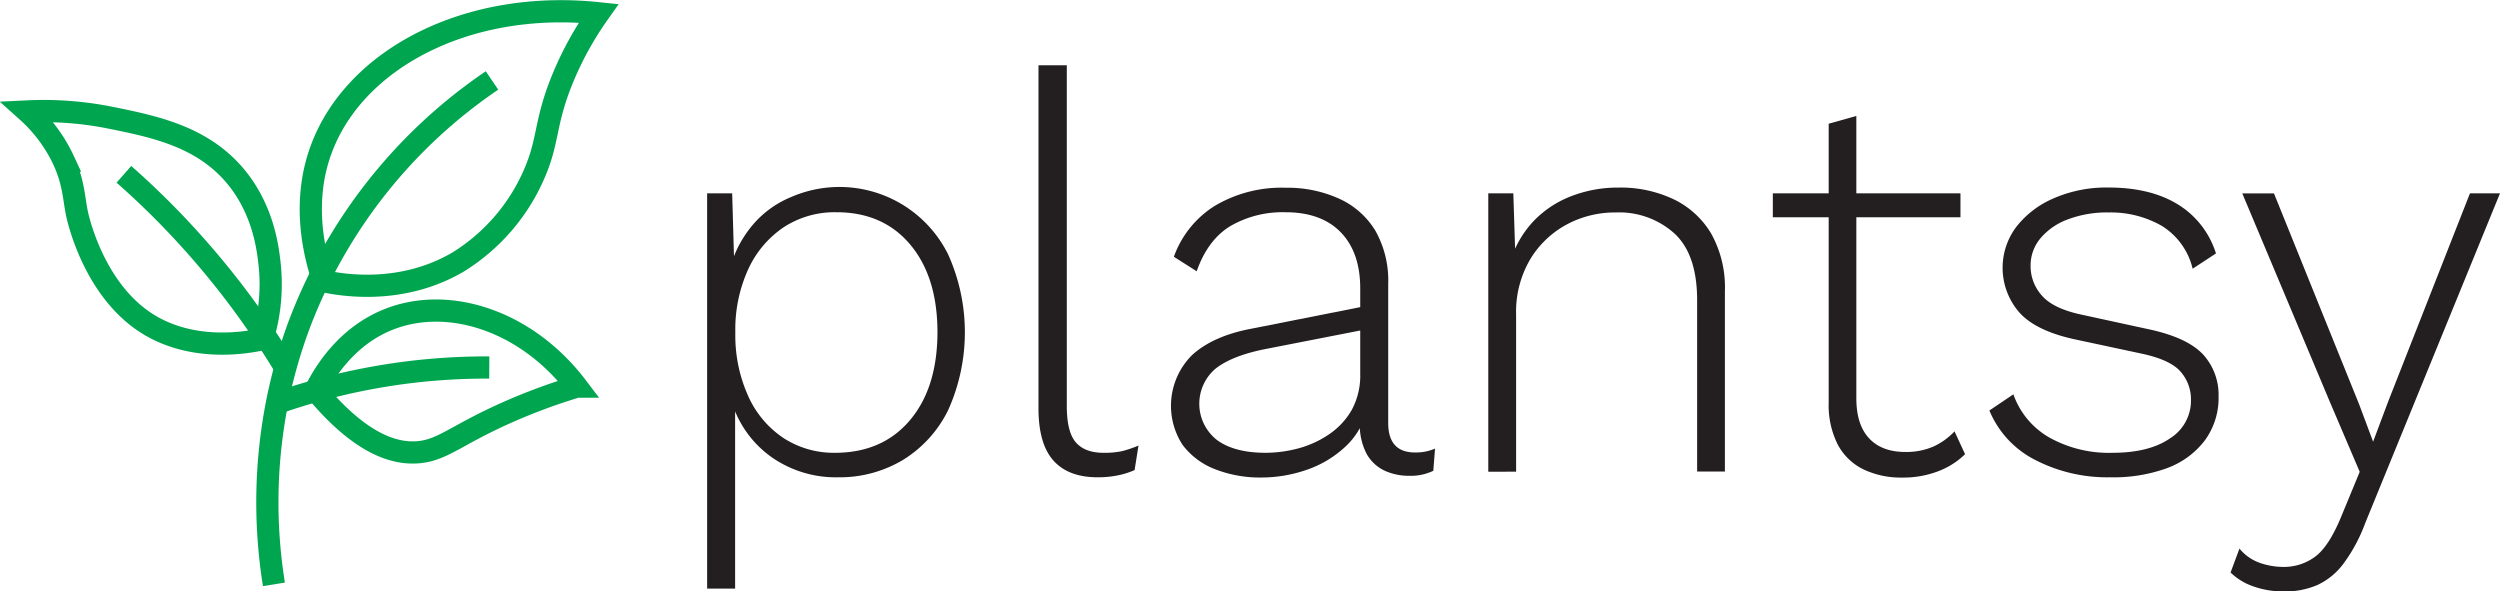<svg xmlns="http://www.w3.org/2000/svg" viewBox="0 0 450.2 106.5"><defs><style>.cls-1{fill:#231f20;}.cls-2,.cls-3,.cls-4{fill:none;stroke-miterlimit:10;}.cls-2,.cls-3{stroke:#00a64f;}.cls-3{stroke-width:4px;}.cls-4{stroke:#77c043;}</style></defs><g id="Layer_2" data-name="Layer 2"><path class="cls-1" d="M245.14,400.61V329.42h4.51l.4,13.94-.7-.8a20.5,20.5,0,0,1,4.06-7.52,18,18,0,0,1,6.77-4.91,21.83,21.83,0,0,1,28.37,10.32,34.13,34.13,0,0,1,0,28,21.72,21.72,0,0,1-8.17,9,22.14,22.14,0,0,1-11.68,3.11,20.13,20.13,0,0,1-12-3.66,19,19,0,0,1-7.12-9.88l.6-.9v34.49Zm23-24.46q8.52,0,13.48-5.82t5-15.84q0-10-4.91-15.84t-13.34-5.82a16.78,16.78,0,0,0-9.38,2.66,18.27,18.27,0,0,0-6.41,7.52,26.08,26.08,0,0,0-2.36,11.48,26.56,26.56,0,0,0,2.31,11.43,17.79,17.79,0,0,0,6.36,7.57A16.59,16.59,0,0,0,268.1,376.15Z" transform="translate(-117.8 -294.61)"/><path class="cls-1" d="M309.91,306.36v61.37c0,3.07.53,5.25,1.6,6.51s2.74,1.91,5,1.91a15.06,15.06,0,0,0,3.36-.3,21.43,21.43,0,0,0,2.95-1l-.7,4.41a14.29,14.29,0,0,1-3,.95,17.91,17.91,0,0,1-3.66.35q-5.31,0-8-3.06t-2.65-9.57V306.36Z" transform="translate(-117.8 -294.61)"/><path class="cls-1" d="M362.75,346.57q0-6.51-3.51-10.13t-10-3.61a18.76,18.76,0,0,0-9.82,2.46q-4.11,2.46-6.12,8.17l-4.11-2.61a17.94,17.94,0,0,1,7.37-9.17,23.51,23.51,0,0,1,12.78-3.26,22.46,22.46,0,0,1,9.68,2,14.67,14.67,0,0,1,6.47,5.76,18.2,18.2,0,0,1,2.3,9.53v25.06q0,5.32,4.82,5.32a8.49,8.49,0,0,0,3.61-.7l-.31,4a9.39,9.39,0,0,1-4.41.9,10.4,10.4,0,0,1-4.31-.9,7.25,7.25,0,0,1-3.26-3,11.21,11.21,0,0,1-1.25-5.72v-2.7l1.4-.1a13.29,13.29,0,0,1-4,7.17,19.38,19.38,0,0,1-7.07,4.21,25,25,0,0,1-8,1.35,22.29,22.29,0,0,1-8.42-1.5,13.32,13.32,0,0,1-5.82-4.36,12.89,12.89,0,0,1,1.66-16.15q3.75-3.45,10.58-4.76l20.75-4.11v4.21L345.5,357.5q-5.91,1.2-8.82,3.51a8.29,8.29,0,0,0,.2,12.78q3.11,2.35,8.82,2.36a23.15,23.15,0,0,0,5.92-.8,18,18,0,0,0,5.56-2.56,13.2,13.2,0,0,0,4.07-4.41,13,13,0,0,0,1.5-6.47Z" transform="translate(-117.8 -294.61)"/><path class="cls-1" d="M385.81,379.56V329.42h4.51l.4,12.54-.8-.7a18.19,18.19,0,0,1,4.21-7,18.56,18.56,0,0,1,6.72-4.36,23.14,23.14,0,0,1,8.42-1.51,22.25,22.25,0,0,1,9.93,2.11,15.81,15.81,0,0,1,6.77,6.21,19.87,19.87,0,0,1,2.45,10.33v32.49h-5V348.68q0-8.22-4.06-12a14.84,14.84,0,0,0-10.58-3.81A18.4,18.4,0,0,0,400,335a17.22,17.22,0,0,0-6.62,6.27,18.65,18.65,0,0,0-2.56,10v28.28Z" transform="translate(-117.8 -294.61)"/><path class="cls-1" d="M470.84,329.42v4.32H437.05v-4.32Zm-18.75-13.93v50.83c0,3.15.75,5.53,2.25,7.17S458,376,460.91,376a12.31,12.31,0,0,0,5-.95,12.14,12.14,0,0,0,3.86-2.76l1.9,4.11a14,14,0,0,1-4.81,3.06,17.53,17.53,0,0,1-6.52,1.15,15.71,15.71,0,0,1-6.92-1.45,10.41,10.41,0,0,1-4.66-4.46,15.76,15.76,0,0,1-1.65-7.63V316.89Z" transform="translate(-117.8 -294.61)"/><path class="cls-1" d="M497.81,380.56a28.25,28.25,0,0,1-13.48-3.11,17.47,17.47,0,0,1-8.28-8.92l4.32-2.91a14.47,14.47,0,0,0,6.46,7.77,22,22,0,0,0,11.38,2.76q6.62,0,10.38-2.61a8,8,0,0,0,3.76-6.92,7.56,7.56,0,0,0-1.85-5.06c-1.24-1.44-3.56-2.52-7-3.26l-11.73-2.51q-7.23-1.5-10.28-4.86a12.24,12.24,0,0,1-.65-15.39,16.86,16.86,0,0,1,6.66-5.16,23.63,23.63,0,0,1,10-2q7.51,0,12.43,3a15.9,15.9,0,0,1,6.92,8.87L512.65,343a12.45,12.45,0,0,0-5.56-7.72,18.49,18.49,0,0,0-9.58-2.41,19.82,19.82,0,0,0-7.37,1.26,11.71,11.71,0,0,0-4.91,3.41,7.62,7.62,0,0,0-1.76,5,7.9,7.9,0,0,0,2,5.26c1.34,1.57,3.71,2.73,7.12,3.46l12,2.61c4.75,1,8,2.52,9.93,4.56a10.77,10.77,0,0,1,2.8,7.57,12.94,12.94,0,0,1-2.4,7.82,15.07,15.07,0,0,1-6.82,5.07A28.07,28.07,0,0,1,497.81,380.56Z" transform="translate(-117.8 -294.61)"/><path class="cls-1" d="M568,329.42l-24.26,59.36a29.34,29.34,0,0,1-3.92,7.32,12.28,12.28,0,0,1-4.71,3.86,14.71,14.71,0,0,1-6,1.16,16.22,16.22,0,0,1-5.52-.91,11.06,11.06,0,0,1-4.11-2.5l1.6-4.31a8.32,8.32,0,0,0,3.61,2.55,12.79,12.79,0,0,0,4.32.75,9.4,9.4,0,0,0,5.71-1.85q2.5-1.86,4.71-7.27l3.31-8-5.31-12.44-15.84-37.7h5.71l15.34,38,2.51,6.71,2.71-7.22,14.73-37.5Z" transform="translate(-117.8 -294.61)"/></g><g id="Layer_3" data-name="Layer 3"><path class="cls-2" d="M254,358.41" transform="translate(-117.8 -294.61)"/></g><g id="Layer_4" data-name="Layer 4"><path class="cls-3" d="M122.72,314.68a61.17,61.17,0,0,1,15.09,1.15c7.87,1.6,16.64,3.39,22.65,10.83,4.78,5.93,5.59,12.7,5.9,15.6a33.57,33.57,0,0,1-1.31,13.44c-3,.66-13.27,2.48-21.66-3.43-9-6.36-11.62-18.63-11.75-19.31-.58-2.95-.61-5.57-2.36-9.42A27.43,27.43,0,0,0,122.72,314.68Z" transform="translate(-117.8 -294.61)"/><path class="cls-3" d="M225.6,297a59.55,59.55,0,0,0-6.35,11.45c-3.45,8.26-2.54,11.36-5.3,17.6a35,35,0,0,1-13.63,15.73c-10.2,6-20.91,4.19-24.28,3.46-1.77-5.18-3.87-14.31-.41-23.7C181.61,305.25,201.9,294.5,225.6,297Z" transform="translate(-117.8 -294.61)"/><path class="cls-4" d="M242.1,346.54" transform="translate(-117.8 -294.61)"/><path class="cls-3" d="M174.63,364.89c1.36-2.75,5.31-9.68,13.23-12.79,10.88-4.28,24.87.39,33.8,12.14A106.72,106.72,0,0,0,210,368.5c-10,4.33-12.33,7.17-16.9,7.55C188.85,376.4,182.71,374.62,174.63,364.89Z" transform="translate(-117.8 -294.61)"/><path class="cls-3" d="M140.11,326A147.16,147.16,0,0,1,153.4,339.3a148.47,148.47,0,0,1,15.75,21.49" transform="translate(-117.8 -294.61)"/><path class="cls-3" d="M167.13,399.84a93,93,0,0,1,.69-33.34,90.53,90.53,0,0,1,4.08-14,92.68,92.68,0,0,1,34.5-43.4" transform="translate(-117.8 -294.61)"/><path class="cls-3" d="M205.91,360.79a114.24,114.24,0,0,0-38.22,6.4" transform="translate(-117.8 -294.61)"/></g></svg>